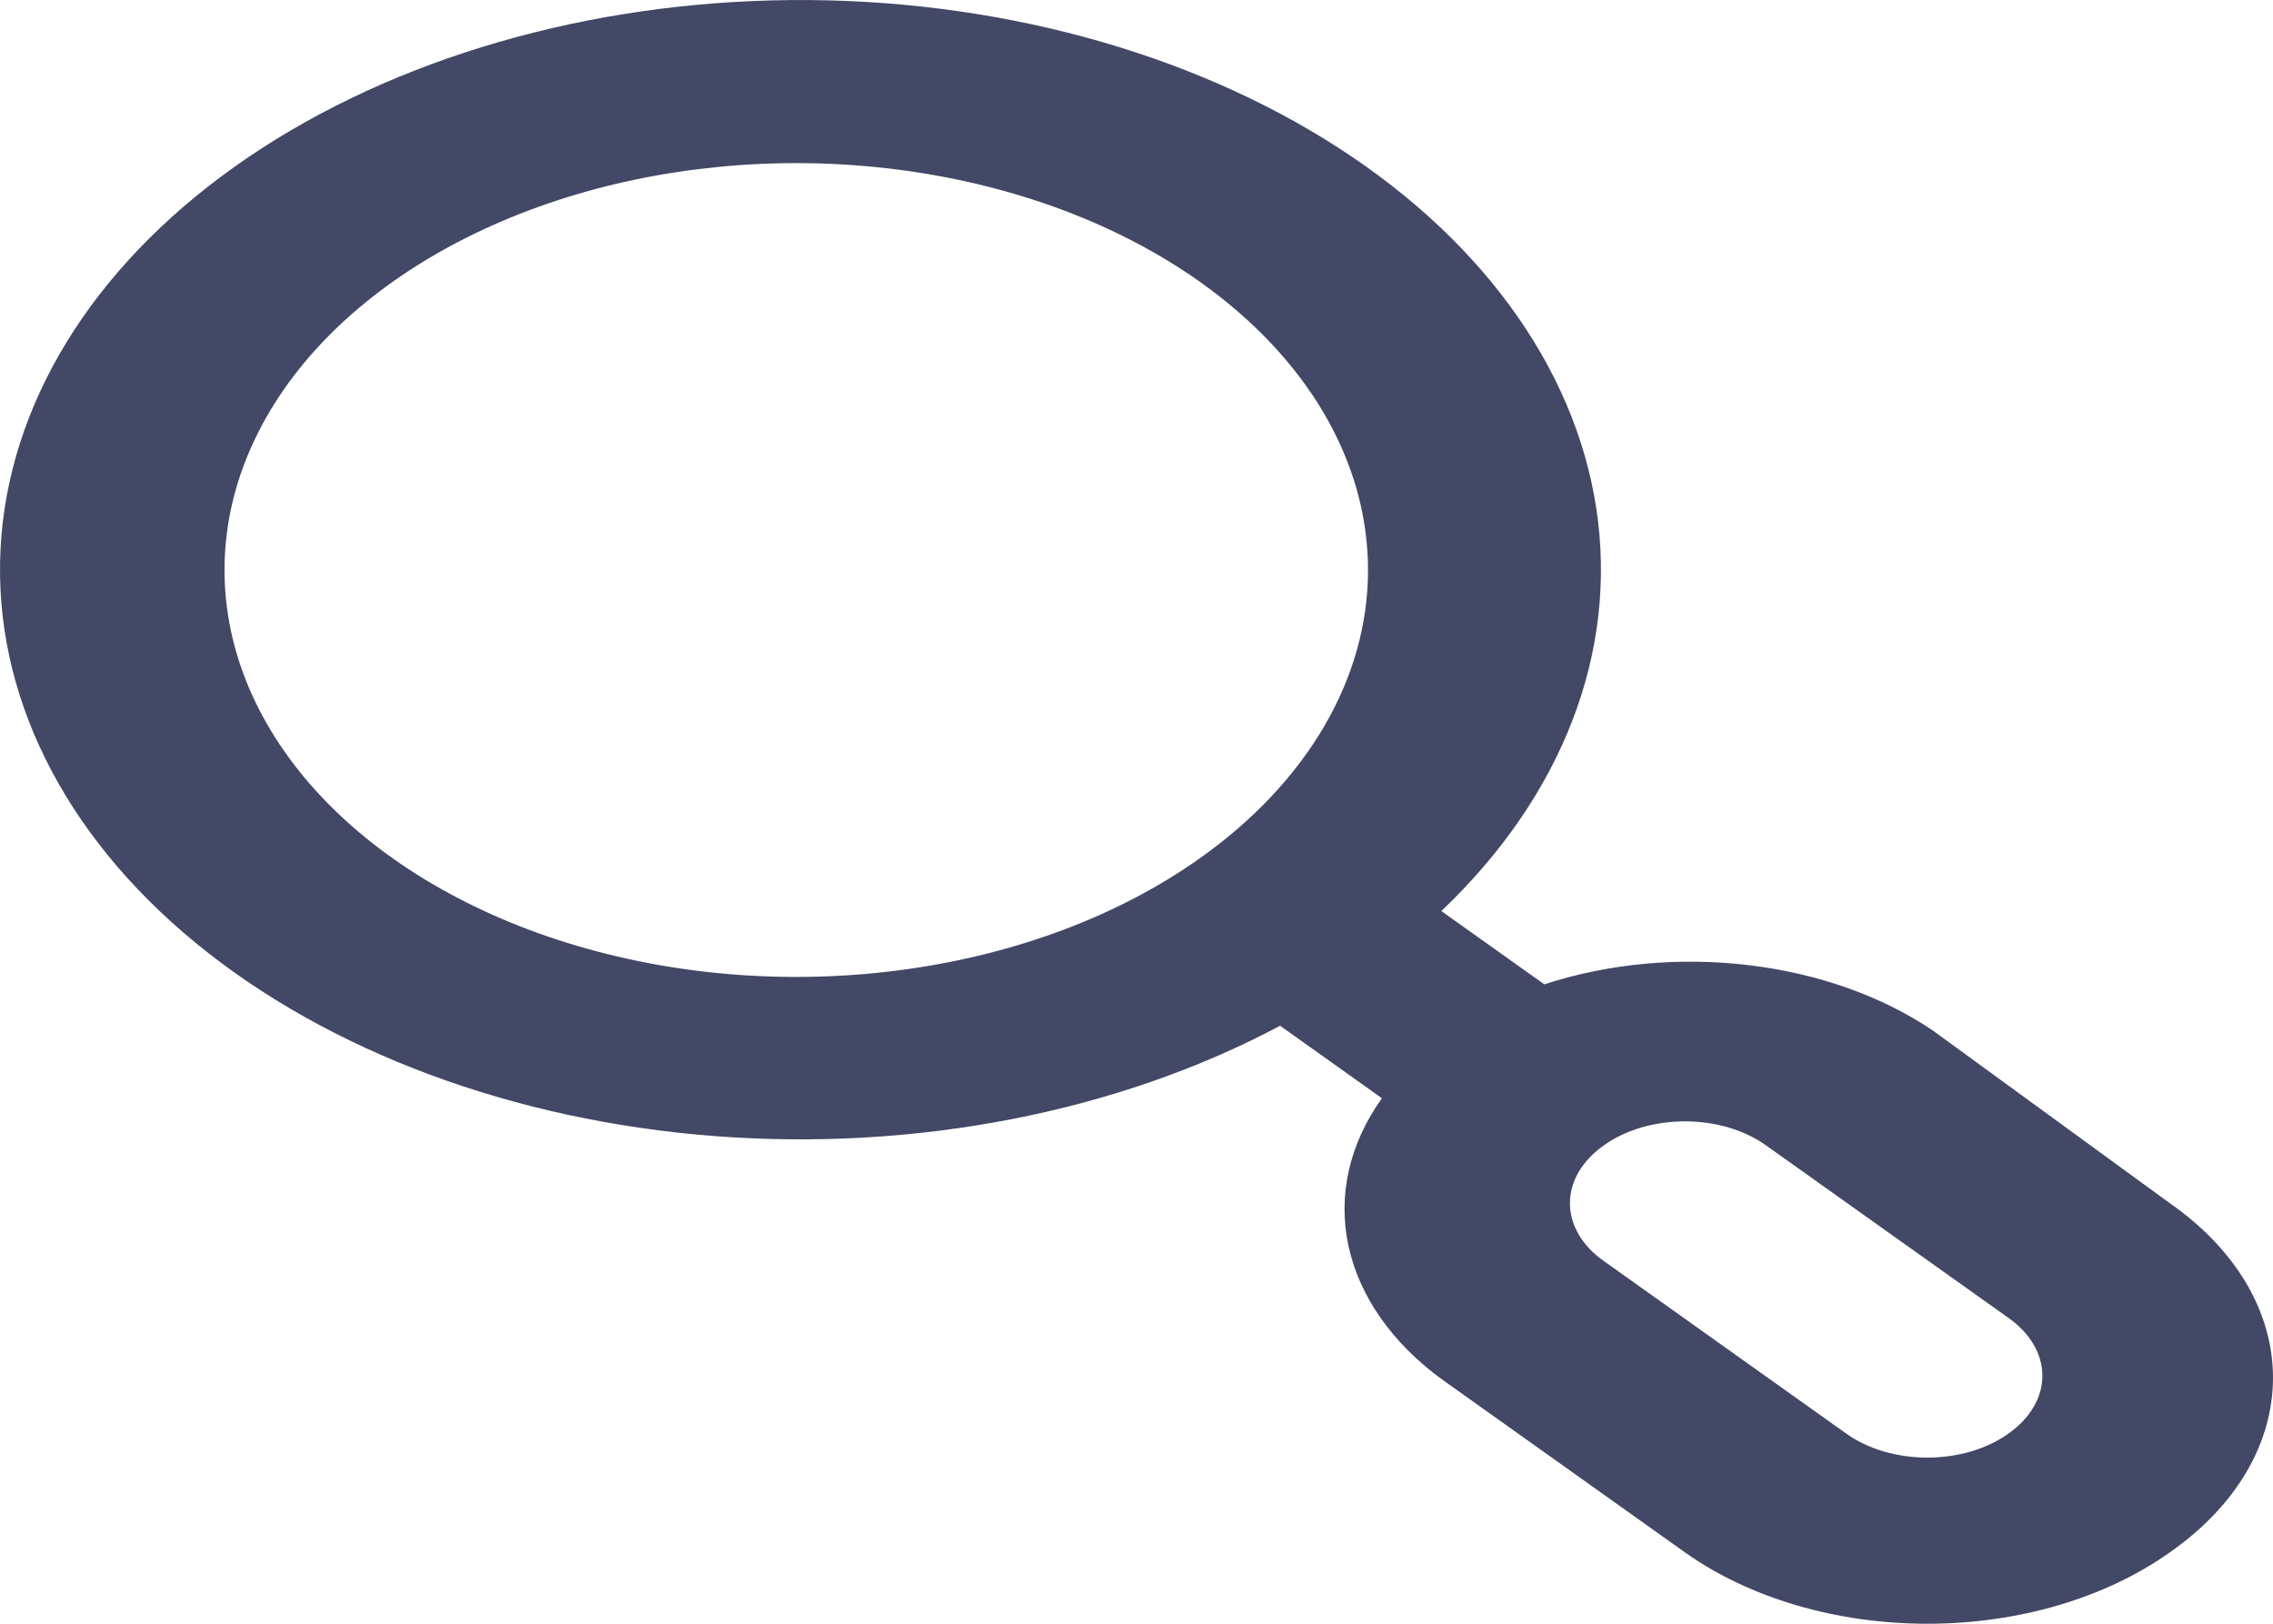 <svg width="35" height="25" viewBox="0 0 35 25" fill="none" xmlns="http://www.w3.org/2000/svg">
<path d="M33.411 18.525L29.766 15.869C28.982 15.338 27.993 14.987 26.926 14.86C25.859 14.732 24.763 14.835 23.779 15.155L22.194 14.027C24.062 12.251 24.914 10.038 24.581 7.833C24.247 5.628 22.753 3.594 20.397 2.142C18.041 0.69 15 -0.074 11.886 0.006C8.771 0.085 5.814 1.001 3.61 2.569C1.406 4.137 0.119 6.241 0.008 8.458C-0.103 10.674 0.969 12.838 3.01 14.515C5.051 16.191 7.908 17.255 11.007 17.492C14.106 17.729 17.216 17.122 19.711 15.793L21.279 16.909C20.777 17.61 20.597 18.406 20.764 19.183C20.932 19.961 21.438 20.682 22.212 21.244L25.945 23.901C26.935 24.605 28.278 25 29.678 25C31.078 25 32.42 24.605 33.411 23.901C33.914 23.551 34.313 23.133 34.587 22.671C34.859 22.209 35 21.714 35 21.213C35 20.712 34.859 20.216 34.587 19.755C34.313 19.293 33.914 18.875 33.411 18.525ZM18.479 13.212C17.247 14.087 15.678 14.682 13.97 14.922C12.263 15.163 10.494 15.038 8.887 14.563C7.279 14.089 5.906 13.286 4.939 12.256C3.973 11.226 3.457 10.015 3.457 8.777C3.457 7.538 3.973 6.327 4.939 5.297C5.906 4.268 7.279 3.465 8.887 2.99C10.494 2.515 12.263 2.39 13.97 2.631C15.678 2.871 17.247 3.466 18.479 4.341C19.299 4.923 19.949 5.614 20.393 6.375C20.837 7.137 21.065 7.952 21.065 8.777C21.065 9.601 20.837 10.417 20.393 11.178C19.949 11.939 19.299 12.63 18.479 13.212ZM30.928 22.071C30.764 22.189 30.569 22.282 30.355 22.346C30.14 22.409 29.91 22.442 29.678 22.442C29.445 22.442 29.215 22.409 29 22.346C28.786 22.282 28.591 22.189 28.427 22.071L24.695 19.415C24.529 19.298 24.398 19.16 24.309 19.007C24.22 18.854 24.174 18.691 24.174 18.525C24.174 18.36 24.22 18.196 24.309 18.043C24.398 17.891 24.529 17.752 24.695 17.636C24.858 17.518 25.053 17.425 25.267 17.361C25.482 17.298 25.712 17.265 25.945 17.265C26.177 17.265 26.407 17.298 26.622 17.361C26.836 17.425 27.031 17.518 27.195 17.636L30.928 20.292C31.093 20.408 31.224 20.547 31.313 20.7C31.403 20.852 31.449 21.016 31.449 21.182C31.449 21.347 31.403 21.511 31.313 21.663C31.224 21.816 31.093 21.955 30.928 22.071Z" fill="#424866"/>
</svg>
